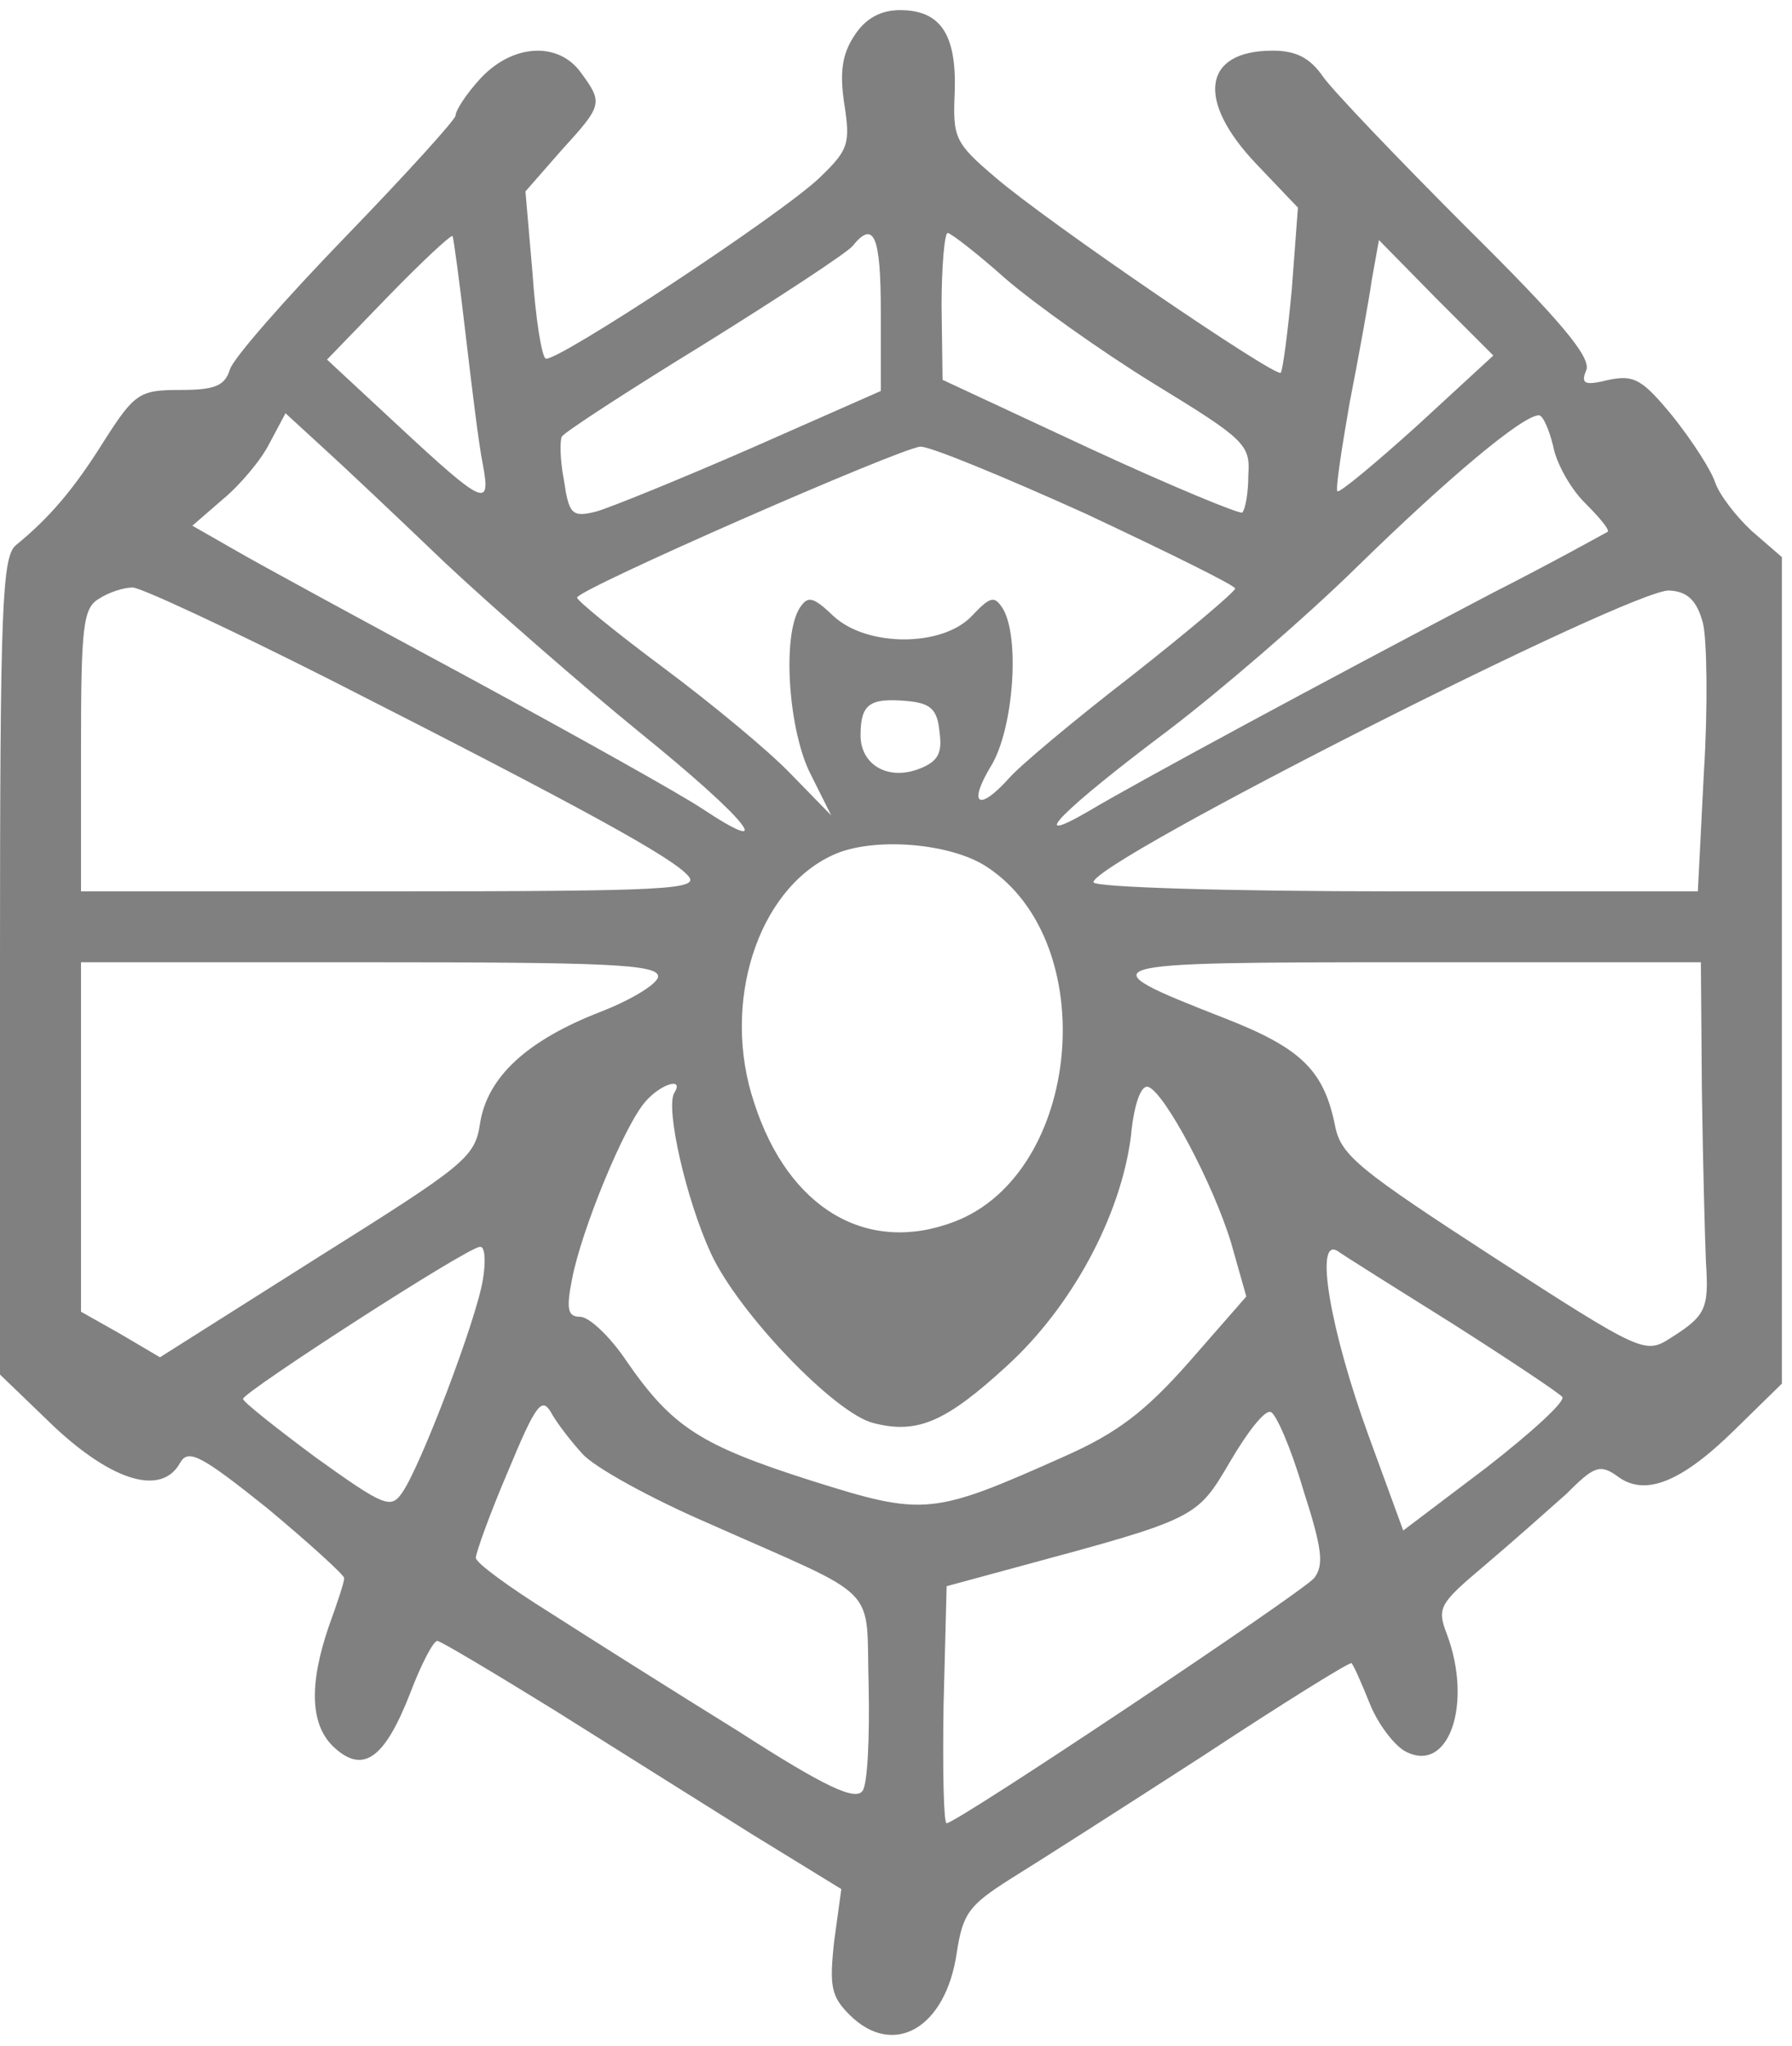 <?xml version="1.0" standalone="no"?>
<!DOCTYPE svg PUBLIC "-//W3C//DTD SVG 20010904//EN"
 "http://www.w3.org/TR/2001/REC-SVG-20010904/DTD/svg10.dtd">
<svg version="1.0" xmlns="http://www.w3.org/2000/svg"
 width="177pt" height="202pt" viewBox="0 0 177 202"
 preserveAspectRatio="xMidYMid meet">

<g transform="translate(0,202) scale(0.1,-0.1)"
fill="#808080" stroke="none">
<path d="M844 1985 c-12 -18 -15 -36 -10 -68 6 -39 4 -45 -24 -72 -37 -36
-262 -184 -271 -179 -4 2 -10 40 -13 84 l-7 81 35 40 c41 45 42 47 20 77 -22
31 -67 29 -99 -5 -14 -15 -25 -32 -25 -37 0 -4 -49 -58 -109 -120 -59 -61
-111 -120 -114 -131 -5 -16 -15 -20 -49 -20 -40 0 -45 -3 -75 -50 -30 -48 -54
-76 -87 -103 -14 -11 -16 -59 -16 -416 l0 -403 54 -52 c58 -54 106 -68 124
-35 8 14 21 7 86 -45 42 -35 76 -66 76 -69 0 -4 -7 -25 -15 -47 -20 -58 -19
-99 6 -121 28 -25 49 -10 74 54 11 29 23 52 27 52 3 0 55 -31 115 -68 59 -37
148 -93 196 -123 l88 -54 -7 -51 c-5 -45 -3 -55 15 -73 43 -43 95 -14 106 61
6 39 12 47 53 73 26 16 112 71 191 122 79 52 145 93 146 91 2 -2 10 -20 18
-40 8 -20 24 -41 35 -47 43 -23 67 47 41 116 -10 26 -7 30 38 68 26 22 62 54
80 70 27 27 33 30 50 18 27 -21 63 -7 116 45 l47 46 0 408 0 408 -30 26 c-16
15 -32 36 -36 48 -4 12 -22 40 -41 64 -31 38 -39 42 -64 37 -24 -6 -28 -4 -22
10 4 13 -26 49 -118 140 -68 68 -132 135 -142 149 -13 19 -27 26 -50 26 -69 0
-76 -49 -16 -112 l41 -43 -6 -80 c-4 -43 -9 -81 -11 -83 -5 -5 -231 149 -282
193 -40 34 -42 39 -40 84 2 57 -14 81 -54 81 -19 0 -34 -8 -45 -25z m-384
-296 c6 -51 13 -109 17 -128 8 -43 1 -40 -84 39 l-70 65 60 62 c34 35 62 61
64 60 1 -2 7 -46 13 -98z m410 23 l0 -78 -127 -56 c-71 -31 -140 -59 -154 -63
-24 -6 -27 -3 -32 31 -4 20 -4 40 -2 43 2 4 65 45 140 91 74 46 141 90 147 97
21 26 28 11 28 -65z m123 33 c29 -25 95 -72 147 -104 90 -55 95 -60 93 -90 0
-18 -3 -34 -6 -37 -2 -2 -70 26 -150 63 l-146 68 -1 73 c0 39 3 72 6 72 3 0
29 -20 57 -45z m407 -145 c-41 -37 -77 -67 -79 -65 -2 2 4 41 12 87 9 46 19
101 22 122 l7 39 56 -57 57 -57 -75 -69z m-960 -136 c47 -44 134 -120 193
-168 105 -85 137 -125 60 -74 -21 14 -123 71 -228 128 -104 56 -209 113 -233
127 l-42 24 30 26 c17 14 38 39 46 55 l16 30 36 -33 c21 -19 75 -70 122 -115z
m1094 116 c3 -17 17 -42 31 -56 15 -15 25 -27 23 -29 -2 -1 -52 -29 -113 -60
-166 -87 -355 -189 -400 -216 -64 -37 -25 2 79 80 50 38 134 110 186 161 90
88 164 150 180 150 4 0 10 -14 14 -30z m-462 -67 c81 -38 148 -71 148 -74 0
-3 -46 -42 -102 -86 -57 -44 -112 -90 -122 -102 -30 -33 -40 -25 -17 13 22 36
29 128 11 156 -8 12 -12 11 -30 -8 -29 -31 -104 -31 -137 0 -20 19 -25 20 -33
8 -18 -28 -11 -123 11 -165 l20 -40 -40 41 c-22 23 -79 70 -126 105 -47 35
-85 66 -85 69 0 8 320 148 339 149 8 1 81 -29 163 -66z m-746 -164 c252 -128
339 -176 354 -194 11 -13 -20 -15 -294 -15 l-306 0 0 140 c0 122 2 140 18 149
9 6 24 11 33 11 8 0 96 -41 195 -91z m1356 56 c4 -16 5 -83 1 -147 l-6 -118
-299 0 c-164 0 -298 4 -298 9 0 21 534 291 569 288 18 -1 27 -10 33 -32z
m-754 -108 c3 -21 -2 -29 -20 -36 -31 -12 -58 4 -58 33 0 31 9 37 45 34 24 -2
31 -8 33 -31z m47 -133 c114 -75 93 -302 -32 -350 -86 -33 -164 12 -198 117
-33 98 3 211 78 245 39 18 116 12 152 -12z m-325 -108 c0 -7 -26 -23 -57 -35
-72 -28 -112 -64 -119 -111 -5 -33 -16 -41 -161 -132 l-155 -98 -39 23 -39 22
0 173 0 172 285 0 c234 0 285 -2 285 -14z m1031 -113 c1 -71 3 -146 4 -169 3
-46 0 -53 -35 -75 -25 -16 -28 -15 -175 80 -131 85 -150 100 -156 128 -11 56
-33 78 -110 108 -138 54 -134 55 184 55 l287 0 1 -127z m-1015 -2 c-9 -15 12
-106 36 -158 27 -59 123 -159 161 -168 43 -11 71 1 131 56 65 59 113 149 123
227 3 32 10 51 17 49 16 -5 64 -95 82 -154 l15 -53 -56 -64 c-44 -50 -72 -71
-124 -94 -130 -58 -138 -59 -249 -24 -110 35 -138 53 -183 118 -16 24 -37 44
-46 44 -12 0 -14 7 -8 37 9 48 52 153 73 176 15 17 38 24 28 8z m-189 -184
c-6 -39 -62 -186 -80 -211 -11 -16 -18 -13 -85 35 -39 29 -72 55 -72 58 1 7
222 150 234 150 5 1 6 -14 3 -32z m958 -44 c55 -35 103 -67 108 -72 4 -4 -30
-35 -75 -70 l-82 -62 -34 93 c-38 104 -54 197 -31 183 7 -5 58 -37 114 -72z
m-860 -128 c11 -13 67 -44 125 -69 173 -77 155 -58 158 -161 1 -50 -1 -96 -6
-103 -7 -10 -36 3 -123 59 -63 39 -147 92 -186 117 -40 25 -73 49 -73 54 0 5
14 44 32 86 27 65 33 73 42 58 6 -11 20 -29 31 -41z m712 -35 c19 -59 21 -75
11 -88 -13 -15 -353 -242 -363 -242 -3 0 -4 53 -3 117 l3 117 70 19 c178 48
177 48 210 104 17 29 34 51 40 49 5 -1 20 -35 32 -76z"/>
</g>
</svg>
